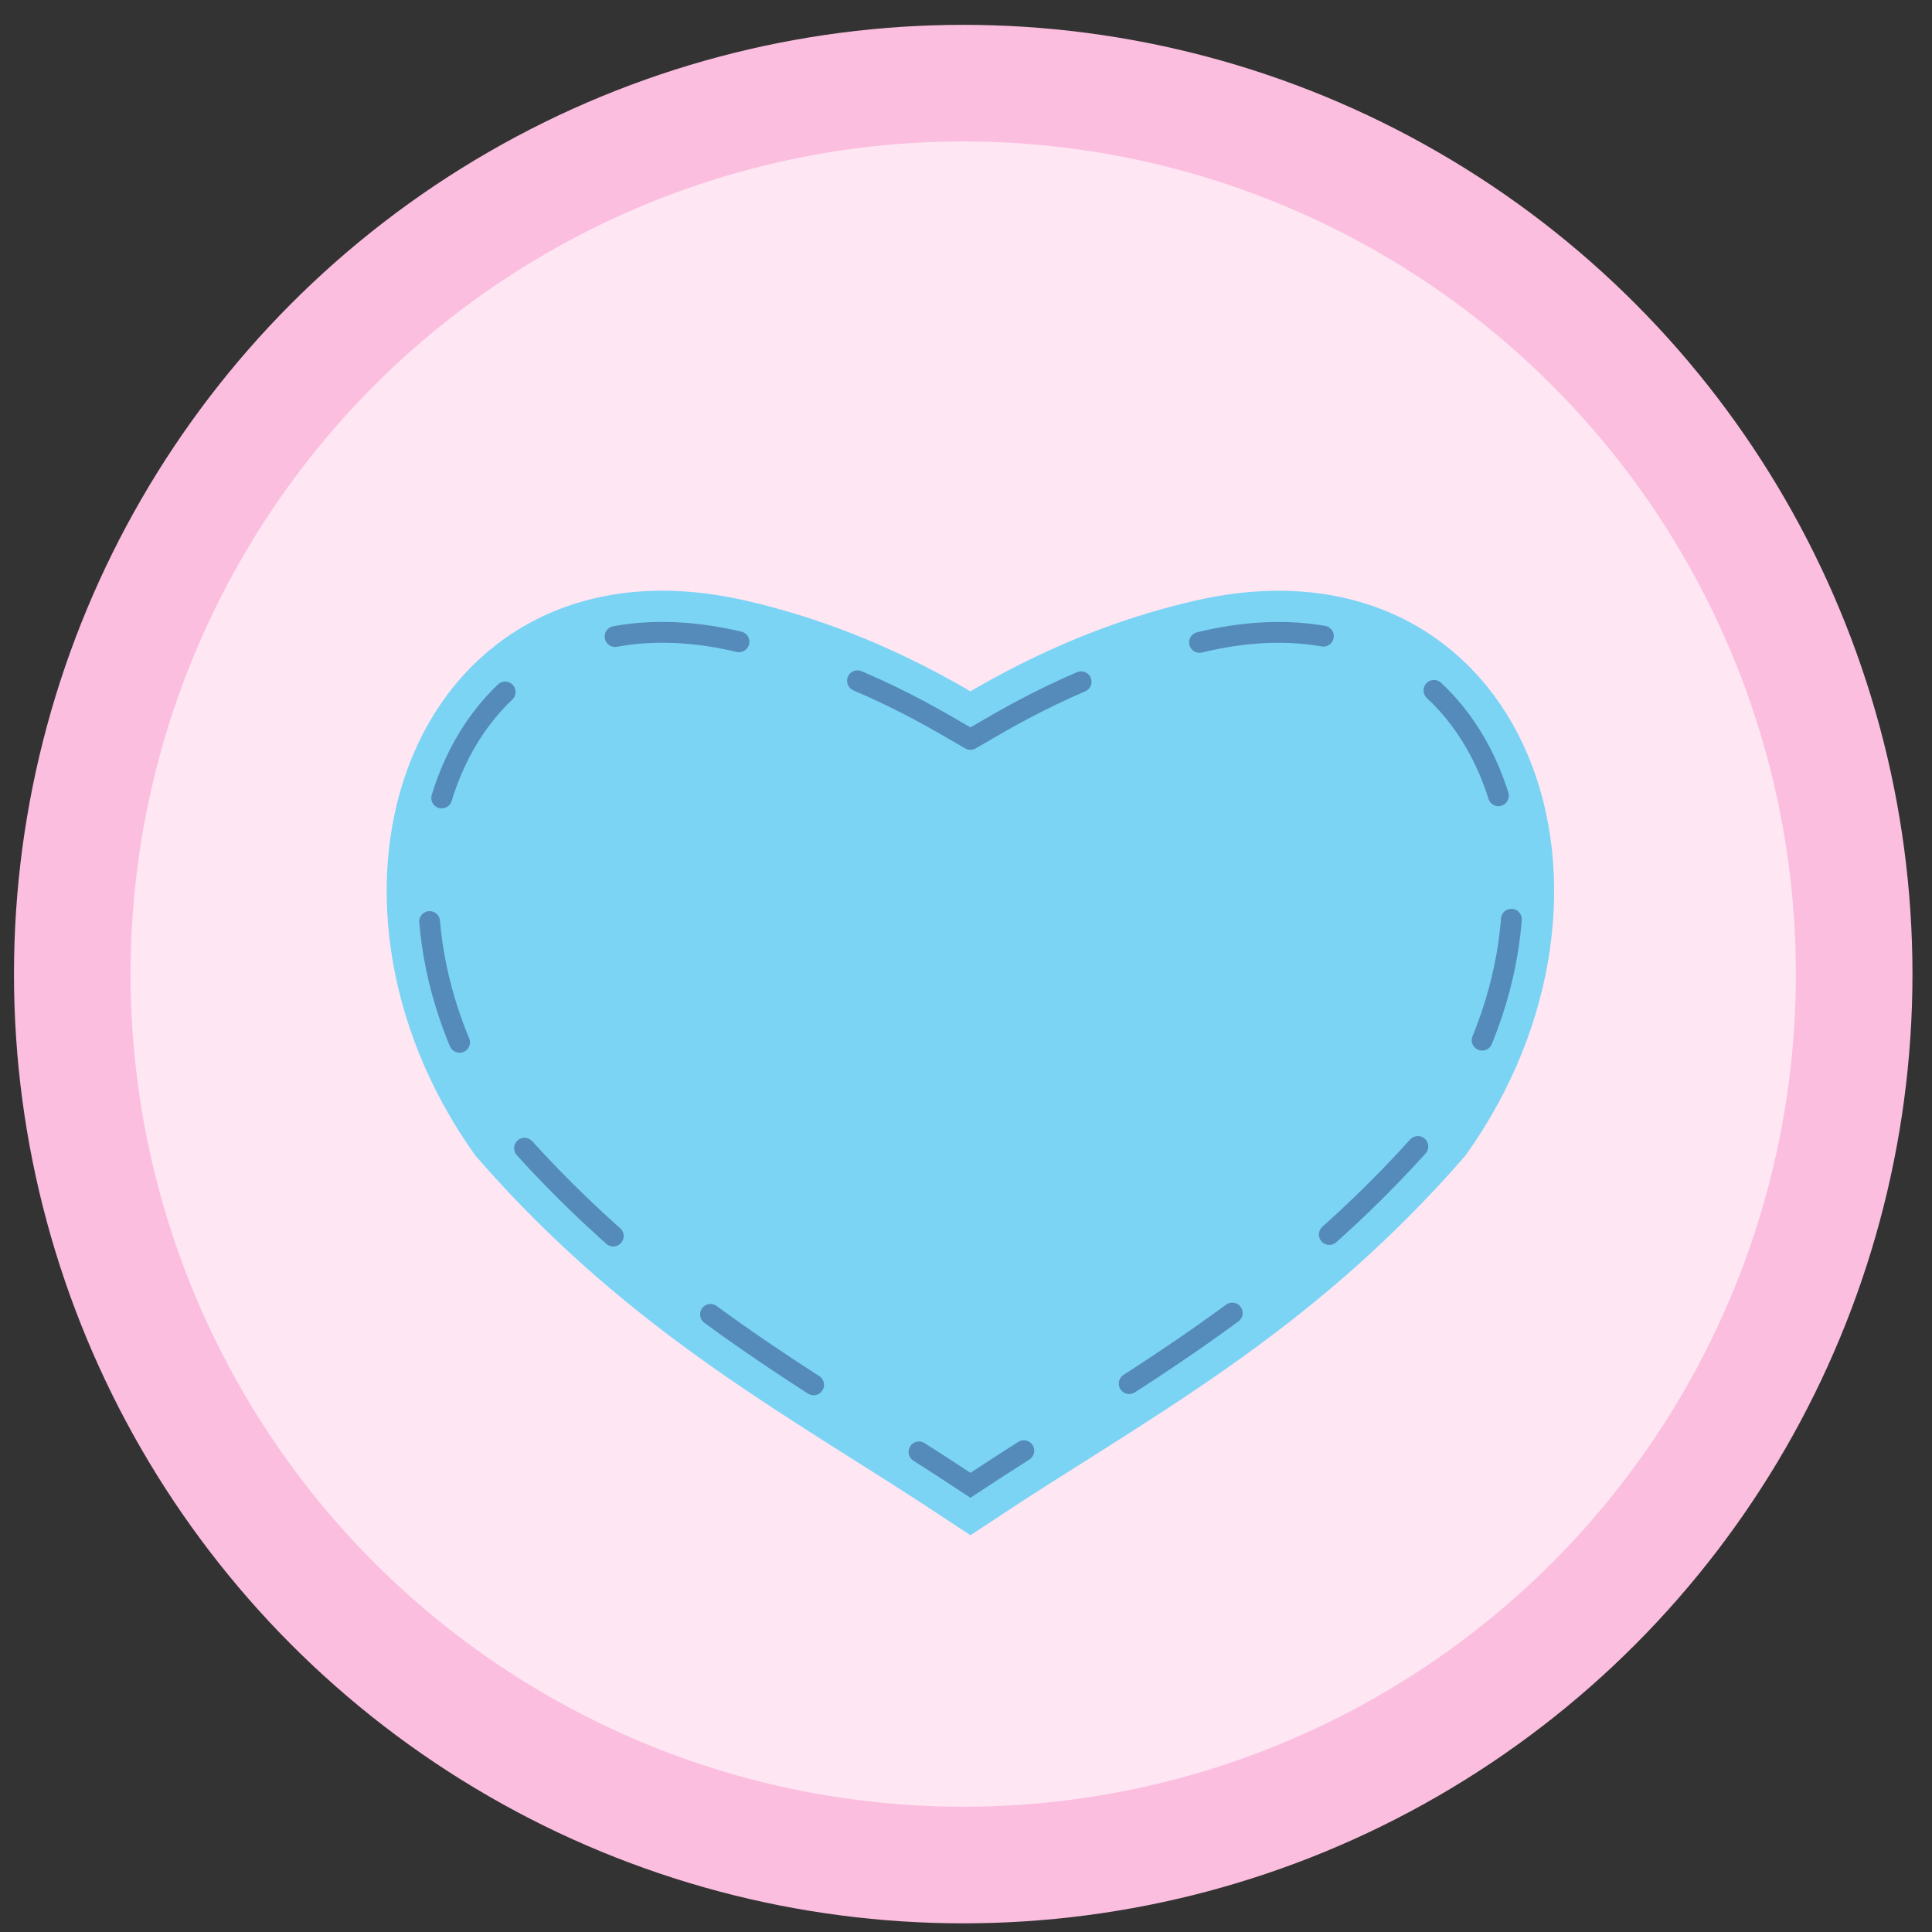 <?xml version="1.0" encoding="UTF-8" standalone="no"?>
<!-- Created with Inkscape (http://www.inkscape.org/) -->

<svg
   xmlns:dc="http://purl.org/dc/elements/1.1/"
   xmlns:cc="http://creativecommons.org/ns#"
   xmlns:rdf="http://www.w3.org/1999/02/22-rdf-syntax-ns#"
   xmlns:svg="http://www.w3.org/2000/svg"
   xmlns="http://www.w3.org/2000/svg"
   xmlns:sodipodi="http://sodipodi.sourceforge.net/DTD/sodipodi-0.dtd"
   xmlns:inkscape="http://www.inkscape.org/namespaces/inkscape"
   width="16px"
   height="16px"
   viewBox="0 0 32 32"
   version="1.1"
   id="SVGRoot"
   inkscape:version="0.92.4 (33fec40, 2019-01-16)"
   sodipodi:docname="ddlcTheme.svg">
  <rect x="0" y="0" width="32" height="32" fill="#333333" stroke="none"/>
  <sodipodi:namedview
     id="base"
     pagecolor="#ffffff"
     bordercolor="#666666"
     borderopacity="1.0"
     inkscape:pageopacity="0.0"
     inkscape:pageshadow="2"
     inkscape:zoom="5.6568545"
     inkscape:cx="8.096134"
     inkscape:cy="-10.187306"
     inkscape:document-units="px"
     inkscape:current-layer="layer1"
     showgrid="false"
     inkscape:window-width="863"
     inkscape:window-height="802"
     inkscape:window-x="217"
     inkscape:window-y="244"
     inkscape:window-maximized="0"
     inkscape:grid-bbox="true" />
  <defs
     id="defs1981" />
  <g
     id="layer1"
     inkscape:groupmode="layer"
     inkscape:label="Layer 1">
    <circle
       style="fill:#fee6f3;fill-opacity:1;stroke:#fbbedf;stroke-width:1.931;stroke-linecap:round;stroke-linejoin:round;stroke-miterlimit:4.7;stroke-dasharray:none;stroke-opacity:1"
       id="path2540"
       cx="15.954"
       cy="16.134"
       r="14.757" />
    <path
       style="fill:#7bd4f4;fill-opacity:1;stroke:#7bd4f4;stroke-width:1.379;stroke-linecap:round;stroke-linejoin:miter;stroke-miterlimit:4;stroke-dasharray:none;stroke-dashoffset:0;stroke-opacity:1"
       d="m 16.073,12.247 c 0.418,-0.23 1.827,-1.158 3.885,-1.628 4.746,-1.084 6.57,4.149 3.772,8.094 -2.5,2.871 -5.095,4.19 -7.656,5.888 C 13.511,22.902 10.916,21.583 8.416,18.713 5.618,14.767 7.442,9.535 12.188,10.618 c 2.058,0.47 3.467,1.399 3.885,1.628"
       id="path2548"
       inkscape:connector-curvature="0"
       sodipodi:nodetypes="cscccsc" />
    <path
       sodipodi:nodetypes="cscccsc"
       inkscape:connector-curvature="0"
       id="path1445"
       d="m 16.073,12.247 c 0.418,-0.23 1.827,-1.158 3.885,-1.628 4.746,-1.084 6.57,4.149 3.772,8.094 -2.5,2.871 -5.095,4.19 -7.656,5.888 C 13.511,22.902 10.916,21.583 8.416,18.713 5.618,14.767 7.442,9.535 12.188,10.618 c 2.058,0.47 3.467,1.399 3.885,1.628"
       style="fill:#7bd4f4;fill-opacity:1;stroke:#558bba;stroke-width:0.345;stroke-linecap:round;stroke-linejoin:miter;stroke-miterlimit:4;stroke-dasharray:2.069, 2.069;stroke-dashoffset:0;stroke-opacity:1" />
  </g>
</svg>
